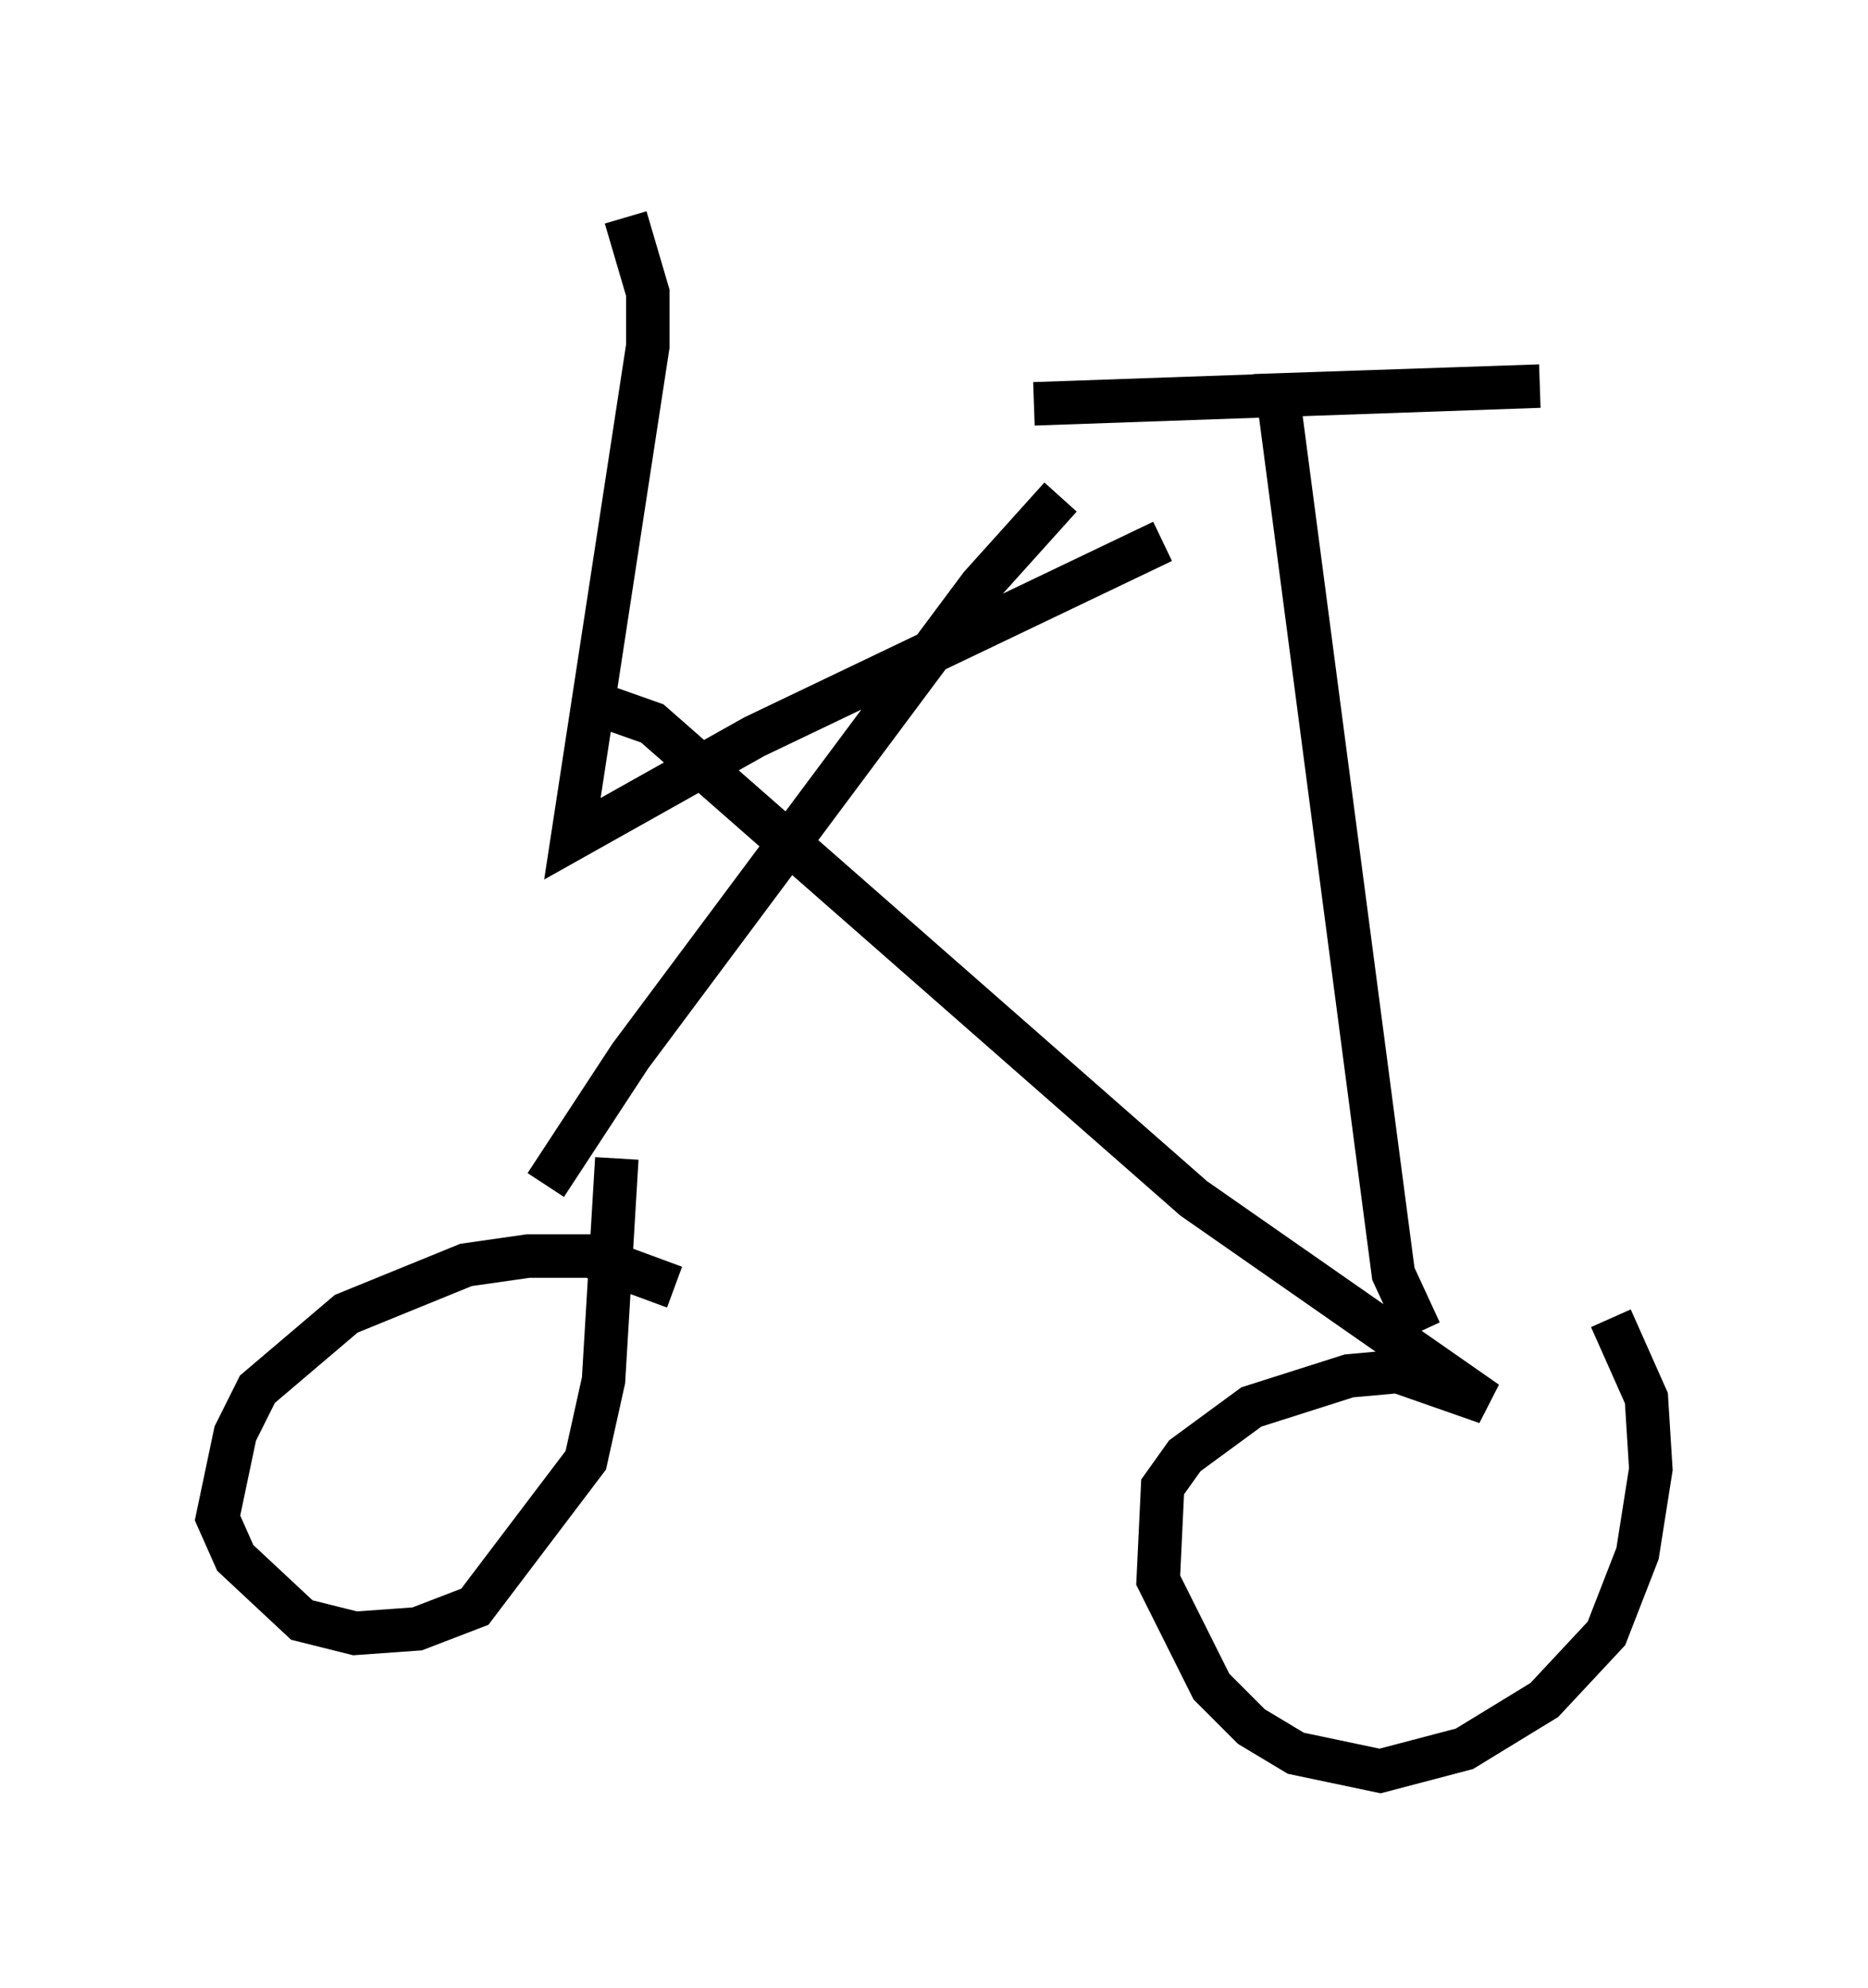 <?xml version="1.0" encoding="utf-8" ?>
<svg baseProfile="full" height="45.73" version="1.1" width="42.973" xmlns="http://www.w3.org/2000/svg" xmlns:ev="http://www.w3.org/2001/xml-events" xmlns:xlink="http://www.w3.org/1999/xlink"><defs /><rect fill="white" height="45.73" width="42.973" x="0" y="0" /><path d="M11.84, 28.99 m0.715, -1.735 l1.94, -2.96 8.065, -10.821 l1.838, -2.042 m-11.127, 4.594 l1.735, 0.613 12.454, 10.923 l6.738, 4.696 -2.042, -0.715 l-1.123, 0.102 -2.246, 0.715 l-1.531, 1.123 -0.51, 0.715 l-0.102, 2.144 1.225, 2.45 l0.919, 0.919 1.021, 0.613 l1.94, 0.408 1.94, -0.51 l1.838, -1.123 1.429, -1.531 l0.715, -1.838 0.306, -1.94 l-0.102, -1.633 -0.817, -1.838 m-21.54, -0.715 l-1.94, -0.715 -1.429, 0.0 l-1.429, 0.204 -2.756, 1.123 l-2.042, 1.735 -0.51, 1.021 l-0.408, 1.94 0.408, 0.919 l1.531, 1.429 1.225, 0.306 l1.429, -0.102 1.327, -0.51 l2.552, -3.369 0.408, -1.838 l0.306, -5.104 m18.477, 3.981 l-0.613, -1.327 -2.654, -20.213 l6.023, -0.204 -11.638, 0.408 m-9.392, -4.288 l0.51, 1.735 0.0, 1.225 l-1.735, 11.331 4.185, -2.348 l9.392, -4.492 " fill="none" stroke="black" stroke-width="1" /></svg>